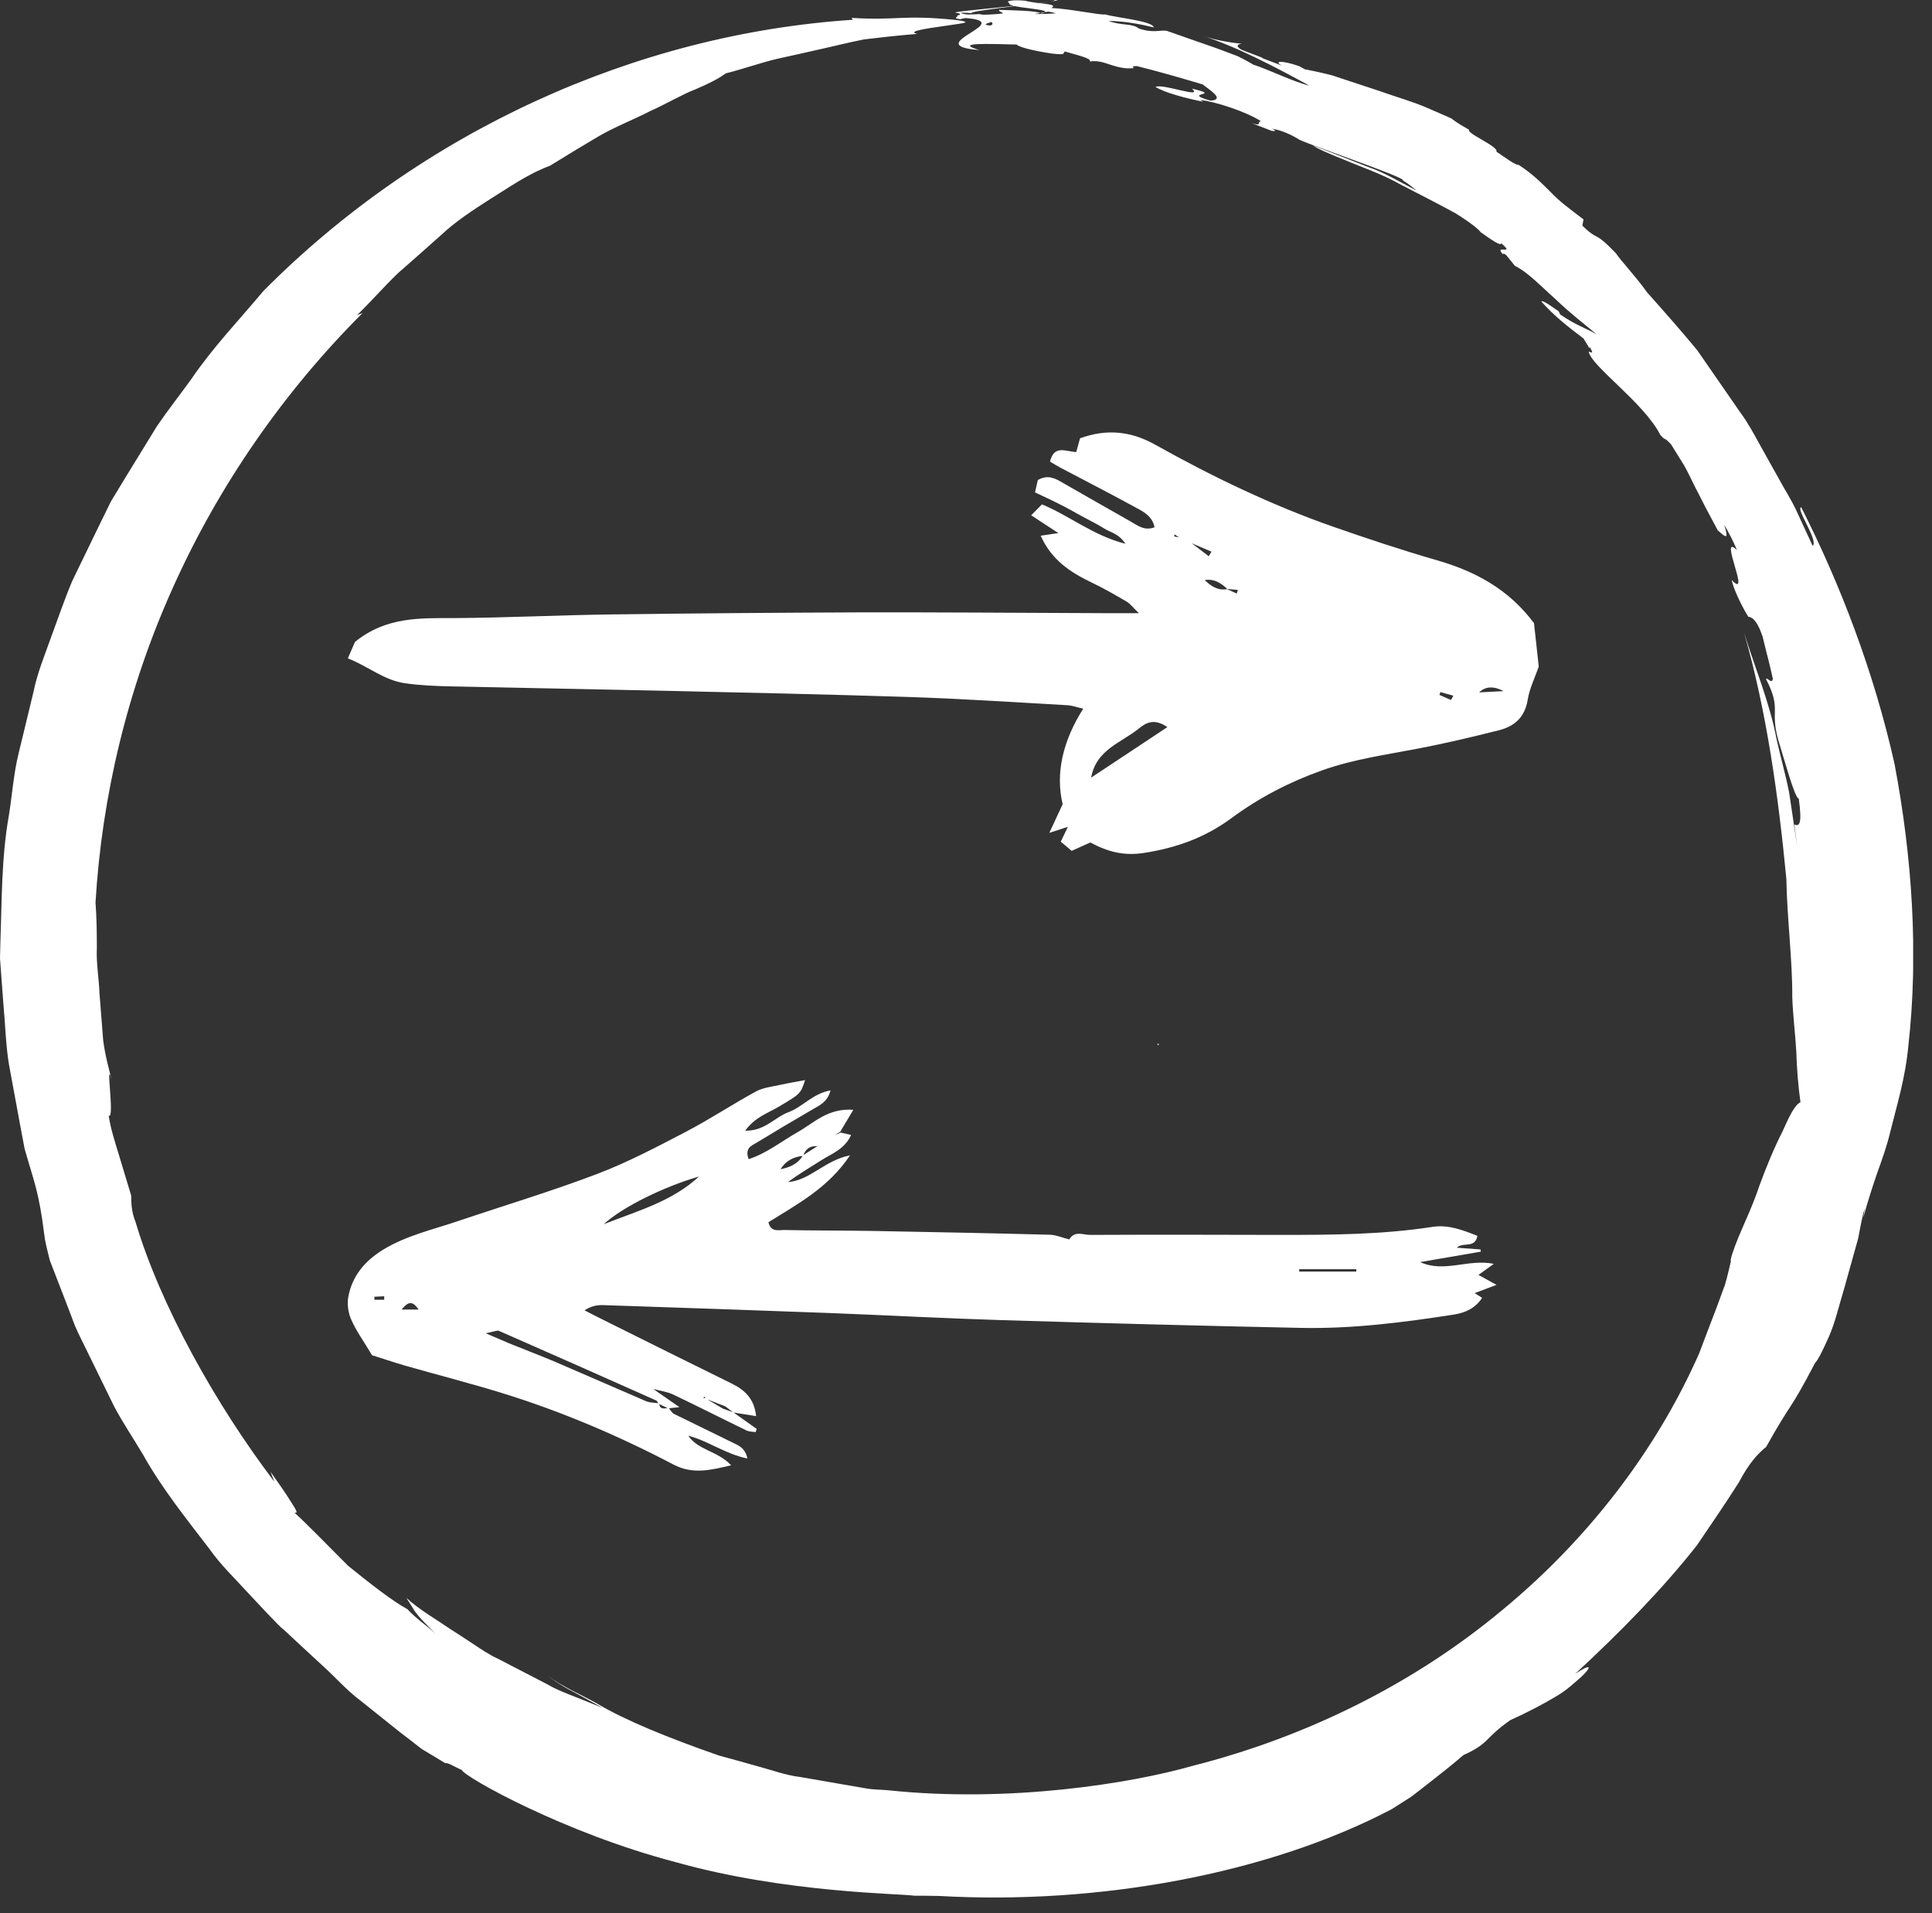 <svg width="102" height="101" viewBox="0 0 102 101" fill="none" xmlns="http://www.w3.org/2000/svg">
<rect x="0" y="0" width="102" height="101" fill="#333333" stroke="none"/>
<g clip-path="url(#clip0_2033_4548)">
<path d="M34.533 73.35C34.968 73.65 35.393 73.942 35.869 74.276L35.276 74.343L34.776 74.101C34.725 74.034 34.692 73.942 34.625 73.917C31.871 72.69 29.108 71.463 26.345 70.253C26.244 70.211 26.086 70.294 25.643 70.378C26.236 70.628 26.553 70.77 26.87 70.904C27.663 71.229 28.465 71.53 29.258 71.864C30.877 72.556 32.48 73.266 34.099 73.959C34.308 74.051 34.567 74.042 34.801 74.076C34.834 74.435 35.084 74.343 35.301 74.318C35.393 74.426 35.468 74.577 35.585 74.635C36.612 75.144 37.647 75.637 38.674 76.146C38.974 76.296 39.342 76.413 39.459 76.989C38.273 76.747 37.388 76.054 36.337 75.787C36.854 76.555 37.898 76.588 38.599 77.348C37.489 77.607 36.57 77.84 35.552 77.306C32.639 75.779 29.617 74.493 26.478 73.525C24.792 73.007 23.089 72.573 21.395 72.089C20.735 71.897 20.084 71.672 19.642 71.538C19.182 70.77 18.807 70.253 18.548 69.668C18.389 69.318 18.323 68.875 18.381 68.5C18.573 67.381 19.241 66.58 20.192 65.987C21.436 65.219 22.847 64.91 24.199 64.451C26.645 63.625 29.124 62.882 31.537 61.964C33.139 61.354 34.675 60.544 36.195 59.751C37.463 59.092 38.666 58.291 39.926 57.606C40.302 57.406 40.761 57.364 41.195 57.264C41.612 57.172 42.038 57.105 42.505 57.013C42.263 57.748 42.255 57.74 41.12 58.416C40.544 58.758 39.859 58.967 39.342 59.685C40.377 59.71 40.903 58.975 41.629 58.708C42.372 58.432 42.898 57.731 43.849 57.556C43.682 58.182 43.273 58.341 42.906 58.558C41.913 59.134 40.928 59.718 39.943 60.319C39.675 60.478 39.308 60.603 39.525 61.187C40.485 60.878 41.27 60.236 42.13 59.751C42.981 59.267 43.707 58.483 45.051 58.583L44.358 59.743L43.891 60.019L43.14 60.503C42.764 60.478 42.522 60.645 42.405 61.012C41.879 61.062 41.454 61.287 41.186 61.763C41.07 61.78 40.953 61.797 41.111 61.772C40.986 61.872 41.07 61.805 41.161 61.73C41.662 61.63 42.121 61.463 42.389 60.987L43.14 60.511L43.866 60.002L44.383 59.785L44.934 59.91C44.592 60.67 43.908 60.895 43.348 61.254C42.764 61.63 42.163 61.972 41.604 62.398C42.773 62.306 43.54 61.246 44.876 60.987C43.716 62.723 42.08 63.566 40.569 64.518C40.694 65.052 41.095 64.927 41.378 64.927C42.939 64.96 44.5 64.952 46.061 64.977C49.183 65.035 52.297 65.094 55.419 65.177C55.77 65.186 56.112 65.344 56.462 65.428L56.487 65.503L56.446 65.436C56.721 64.944 57.18 65.186 57.547 65.186C60.92 65.169 64.292 65.177 67.656 65.186C70.328 65.186 72.999 65.169 75.645 64.76C76.471 64.635 77.239 64.935 77.999 65.236C77.874 65.929 77.231 65.536 76.914 65.862L78.166 65.954L78.183 66.07C77.114 66.254 76.046 66.438 74.977 66.621C76.254 67.206 77.498 66.438 78.867 66.713L78.057 67.298L79.009 67.823L77.857 68.257L78.249 68.508C77.89 69.05 77.389 69.293 76.747 69.393C74.067 69.81 71.371 70.152 68.658 70.094C63.407 69.985 58.148 69.844 52.898 69.685C49.859 69.593 46.821 69.426 43.782 69.309C39.801 69.159 35.819 69.025 31.837 68.892C31.528 68.884 31.22 68.934 30.861 69.167C31.169 69.326 31.47 69.485 31.779 69.635C34.058 70.77 36.337 71.905 38.615 73.024C39.317 73.366 39.826 73.834 39.918 74.752L38.716 74.56L38.29 74.234L37.23 73.825L37.213 73.717L37.13 73.792L37.238 73.809L38.173 74.359L38.716 74.552C39.125 74.844 39.542 75.136 39.951 75.428L39.893 75.595C39.734 75.57 39.559 75.578 39.417 75.511C38.123 74.885 36.846 74.234 35.552 73.617C35.235 73.466 34.859 73.416 34.508 73.324L33.999 73.099L33.932 72.99L34.033 73.066L34.517 73.316L34.533 73.35ZM57.506 66.438L57.748 66.688L57.998 66.93L58.249 67.181L58.291 67.248L58.224 67.206L57.982 66.955L57.731 66.713L57.497 66.454L57.472 66.379L57.523 66.438L57.506 66.438ZM59.484 68.416L59.726 68.666L59.977 68.909L60.227 69.151L60.269 69.218L60.202 69.176L59.952 68.934L59.701 68.692L59.468 68.433L59.442 68.358L59.484 68.416ZM36.904 62.105C35.093 62.623 32.864 63.708 31.879 64.618C33.757 63.883 35.477 63.416 36.904 62.105ZM71.605 67.122L71.605 66.997L68.591 66.997L68.591 67.122L71.605 67.122ZM21.203 69.126L22.104 69.126C21.829 68.75 21.62 68.6 21.203 69.126ZM19.767 68.45L19.767 68.608L20.284 68.608L20.284 68.424L19.767 68.45Z" fill="white"/>
<path d="M61.179 55.085L61.162 55.185L61.087 55.11L61.187 55.094L61.187 55.085L61.179 55.085Z" fill="white"/>
<path d="M55.411 43.937L56.103 42.451C55.711 40.806 56.12 39.095 57.189 37.409C56.846 37.334 56.596 37.234 56.337 37.225C53.549 37.067 50.761 36.883 47.965 36.791C43.574 36.649 39.175 36.557 34.784 36.457C31.136 36.374 27.48 36.315 23.832 36.232C23.014 36.215 22.188 36.182 21.378 36.065C20.259 35.906 19.416 35.155 18.364 34.754L18.74 33.886C20.401 32.534 22.204 32.634 24.016 32.626C26.77 32.609 29.517 32.467 32.271 32.434C36.629 32.375 40.986 32.342 45.335 32.325C49.651 32.317 53.967 32.35 58.282 32.367C58.808 32.367 59.342 32.367 60.127 32.367C59.785 32.041 59.66 31.858 59.484 31.758C58.883 31.407 58.274 31.056 57.648 30.756C56.529 30.222 55.519 29.571 54.943 28.277L55.911 28.135L56.404 28.377C56.487 28.435 56.571 28.494 56.471 28.427C56.596 28.444 56.479 28.427 56.371 28.41L55.895 28.152C55.436 27.851 54.977 27.55 54.442 27.2L55.01 26.624C56.487 27.233 57.706 28.268 59.417 28.703C59.067 28.16 58.608 28.102 58.274 27.884C57.89 27.642 57.481 27.45 57.089 27.233C56.688 27.016 56.304 26.791 55.895 26.591C55.502 26.39 55.093 26.207 54.643 25.99L54.793 25.338C55.344 25.03 55.728 25.263 56.129 25.497C57.306 26.173 58.483 26.841 59.66 27.509C60.035 27.718 60.402 28.043 60.953 27.834C60.845 27.267 60.402 27.025 59.993 26.808C58.666 26.081 57.314 25.389 55.97 24.679C55.795 24.587 55.628 24.479 55.436 24.37C55.644 23.444 56.312 23.853 56.821 23.861L57.022 23.135C58.407 22.634 59.685 22.742 60.995 23.477C64.009 25.163 67.114 26.657 70.378 27.801C72.198 28.435 74.026 29.045 75.879 29.579C77.907 30.163 79.66 31.115 80.987 32.893C81.071 33.619 81.154 34.429 81.238 35.188C81.029 35.789 80.745 36.357 80.653 36.95C80.503 37.86 79.961 38.336 79.151 38.544C77.724 38.903 76.288 39.245 74.835 39.521C73.141 39.846 71.438 40.08 69.802 40.664C68.082 41.274 66.488 42.1 65.027 43.177C63.641 44.204 62.122 44.755 60.402 45.022C59.326 45.189 58.483 44.963 57.564 44.471L56.579 44.913L56.003 44.429L56.379 43.645L55.402 43.962L55.402 43.97L55.411 43.937ZM62.306 28.402L62.014 28.21L61.989 28.319L62.339 28.377L62.84 28.619L63.817 29.362L63.959 29.12L62.823 28.636L62.314 28.402L62.306 28.402ZM63.575 30.597C63.917 30.923 64.276 31.19 64.785 31.098L65.294 31.332L65.353 31.14L64.793 31.09C64.443 30.748 64.05 30.522 63.541 30.631L63.483 30.522L63.575 30.597ZM61.638 38.386C60.895 37.868 60.453 38.194 60.11 38.469C59.184 39.212 57.873 39.571 57.606 41.048L61.638 38.377L61.638 38.386ZM79.385 36.482C78.856 36.204 78.425 36.226 78.091 36.549C78.542 36.524 78.85 36.507 79.385 36.482ZM76.605 36.95L76.73 36.724L76.046 36.532L75.996 36.683L76.605 36.95Z" fill="white"/>
<g clip-path="url(#clip1_2033_4548)">
<path d="M94.734 43.541L94.885 44.696C94.744 43.762 94.603 42.818 94.462 41.864C94.281 40.92 94.009 39.986 93.798 39.031C93.436 37.103 92.661 35.275 92.077 33.397C93.275 37.545 93.899 42.105 94.311 46.394C94.352 48.553 94.633 50.642 94.623 52.621C94.654 53.605 94.784 54.58 94.835 55.504C94.865 56.428 94.935 57.322 95.056 58.185C94.754 58.316 94.462 58.929 94.1 59.742C93.687 60.546 93.265 61.56 92.892 62.575C92.56 63.589 92.097 64.543 91.795 65.277C91.493 66.01 91.332 66.522 91.382 66.582C91.282 66.994 91.191 67.416 91.07 67.818L90.627 69.023C90.315 69.827 90.013 70.64 89.701 71.454C90.144 70.339 90.577 69.234 91.01 68.129C90.577 69.234 90.134 70.339 89.701 71.454C87.467 76.506 83.864 81.257 79.234 85.053C74.624 88.88 68.987 91.683 62.978 93.209C59.677 94.153 53.285 95.168 46.924 94.505C46.532 94.465 46.129 94.475 45.736 94.405L44.569 94.204C43.794 94.073 43.019 93.933 42.254 93.802C41.489 93.712 40.764 93.44 40.05 93.249C39.335 93.049 38.63 92.848 37.956 92.667C35.299 91.743 33.024 90.819 31.524 89.925C30.649 89.433 29.723 89.051 28.897 88.448C29.582 88.951 29.954 89.141 30.327 89.332C30.699 89.533 31.061 89.734 31.806 90.146C31.313 89.945 30.82 89.754 30.347 89.563C29.864 89.373 29.381 89.192 28.938 88.93C28.032 88.458 27.136 87.996 26.26 87.544C25.807 87.334 25.405 87.062 25.002 86.791C24.599 86.52 24.187 86.259 23.784 85.998C22.989 85.455 22.154 84.983 21.449 84.34C21.64 84.622 21.741 84.812 21.922 85.084C22.113 85.345 22.405 85.656 22.979 86.219C22.496 85.787 21.952 85.425 21.509 84.943C20.714 84.511 19.547 83.597 18.379 82.653C17.322 81.598 16.265 80.504 15.541 79.841C15.772 79.911 15.621 79.68 15.35 79.258C15.088 78.826 14.675 78.244 14.283 77.691L14.484 78.213C11.394 74.146 8.465 68.903 7.156 64.503C6.915 63.911 6.935 63.408 6.925 63.107L6.291 61.008C6.079 60.305 5.848 59.612 5.737 58.889C6.1 59.16 5.465 55.263 5.969 57.291C5.767 56.498 5.546 55.705 5.445 54.891C5.385 54.077 5.314 53.254 5.254 52.45C5.224 51.637 5.073 50.833 5.113 50.03C5.113 49.226 5.103 48.433 5.043 47.639C5.375 42.055 6.724 36.34 9.139 30.996C11.535 25.653 14.967 20.691 19.144 16.523L18.852 16.633C19.597 15.91 20.261 15.146 20.986 14.443C21.751 13.77 22.506 13.107 23.281 12.414C24.046 11.691 24.942 11.109 25.898 10.496C26.864 9.903 27.83 9.2 29.038 8.748C29.813 8.266 30.679 7.744 31.575 7.212C32.471 6.689 33.447 6.318 34.322 5.866C35.218 5.464 36.013 4.982 36.728 4.711C37.433 4.409 37.986 4.128 38.308 3.877C39.355 3.606 40.221 3.294 41.036 3.104C41.851 2.923 42.596 2.762 43.331 2.591C44.066 2.431 44.8 2.24 45.626 2.079C46.451 1.979 47.357 1.878 48.424 1.788C47.86 1.657 48.897 1.507 49.823 1.376C50.759 1.225 51.494 1.195 50.477 1.055C47.578 0.763 47.438 1.095 44.951 0.944L45.032 1.044C33.537 1.798 22.254 6.95 13.91 15.357C12.642 16.874 11.243 18.33 10.095 20.018C9.502 20.841 8.867 21.645 8.284 22.499C7.75 23.373 7.207 24.256 6.663 25.14L5.858 26.466L5.174 27.862L3.815 30.665C3.412 31.619 3.08 32.603 2.718 33.577C2.375 34.552 1.973 35.506 1.771 36.51C1.51 37.585 1.248 38.66 0.986 39.755C0.715 40.839 0.644 41.974 0.463 43.079C0.07 45.299 0.101 47.559 0.02 49.758L-2.16723e-06 50.582L0.06 51.406C0.101 51.948 0.141 52.49 0.181 53.023C0.282 54.097 0.302 55.152 0.473 56.187C0.664 57.211 0.845 58.216 1.027 59.19L1.298 60.636C1.429 61.098 1.57 61.56 1.701 62.002C1.963 62.856 2.114 63.609 2.224 64.343C2.275 64.704 2.325 65.066 2.375 65.437C2.446 65.799 2.536 66.15 2.627 66.522C2.939 67.326 3.261 68.169 3.593 69.023C3.764 69.445 3.905 69.897 4.107 70.319C4.318 70.741 4.519 71.172 4.731 71.594C5.153 72.458 5.586 73.332 6.019 74.226C6.482 75.1 7.046 75.933 7.559 76.797C8.545 78.565 9.834 80.162 11.062 81.769C11.646 82.603 12.38 83.296 13.055 84.039C13.739 84.762 14.403 85.505 15.108 86.168C14.997 86.068 14.897 85.968 14.846 85.897C15.601 86.6 16.306 87.263 17 87.896C17.695 88.519 18.289 89.212 19.013 89.754C19.718 90.317 20.422 90.879 21.137 91.452C21.509 91.733 21.882 92.024 22.254 92.315C22.667 92.567 23.09 92.818 23.523 93.079C23.553 92.988 24.096 93.31 24.378 93.43C24.539 93.812 29.813 96.765 35.661 98.292C41.499 99.939 47.599 99.949 48.283 100.069C48.696 100.069 49.129 100.069 49.561 100.079C57.946 100.562 66.934 98.934 73.476 95.499C73.819 95.278 74.161 95.057 74.513 94.837C74.845 94.585 75.177 94.324 75.499 94.073C76.144 93.571 76.758 93.079 77.271 92.637C77.865 92.376 78.187 92.155 78.489 91.863C78.791 91.562 79.103 91.241 79.737 90.799C80.653 90.387 81.448 89.965 82.092 89.583C82.746 89.212 83.169 88.78 83.481 88.519C84.075 87.956 84.015 87.785 83.159 88.358C85.544 86.158 87.809 83.838 89.591 81.568C90.336 80.463 91.091 79.379 91.805 78.244C92.339 77.239 92.771 76.767 93.244 76.375C94.674 73.824 94.402 74.668 95.831 71.936C95.982 71.795 96.234 71.283 96.546 70.58C96.868 69.877 97.089 68.923 97.371 67.989C97.633 67.054 97.895 66.12 98.106 65.357C98.247 64.584 98.368 64.001 98.448 63.8L98.368 64.292C98.599 63.438 98.851 62.665 99.102 61.932C99.364 61.199 99.616 60.506 99.787 59.782C100.139 58.356 100.592 56.93 100.753 55.192C101.297 50.351 100.954 45.229 100.018 40.307C98.921 35.416 97.14 30.805 95.096 26.777C94.784 26.838 96.022 28.535 95.7 28.817L94.865 27.009C94.593 26.406 94.221 25.843 93.909 25.261L92.932 23.513C92.61 22.931 92.298 22.338 91.896 21.796L89.601 18.481C88.745 17.447 87.85 16.432 86.954 15.428C86.39 14.624 85.565 13.76 85.313 13.369C84.105 12.113 84.457 12.796 83.541 11.912L83.602 11.581C82.857 11.018 82.314 10.617 81.851 10.124C81.377 9.652 80.904 9.17 80.17 8.698C80.029 8.738 79.515 8.347 79.002 8.005C79.143 7.734 77.351 7.021 77.573 6.84L77.543 6.84C77.221 6.649 76.979 6.529 76.617 6.247C76.445 6.177 75.942 5.946 75.258 5.655C74.573 5.363 73.668 5.102 72.792 4.791C71.916 4.5 71.03 4.208 70.326 3.977C69.611 3.797 69.058 3.686 68.886 3.656L68.595 3.495C67.659 3.164 67.196 3.224 67.709 3.475L66.572 3.043L66.712 3.073L65.585 2.642C65.384 2.541 65.172 2.36 65.555 2.31C64.86 2.24 64.096 2.099 63.451 1.878C65.283 2.451 67.397 3.576 69.128 4.52C68.333 4.339 67.014 3.686 66.179 3.415C65.948 3.284 65.656 3.114 65.313 2.953C64.961 2.822 64.558 2.672 64.156 2.521C63.31 2.23 62.404 1.908 61.599 1.627C61.227 1.567 60.925 1.768 60.13 1.507C59.767 1.215 59.194 1.366 58.529 1.105C59.345 1.115 60.12 1.255 60.915 1.446C60.844 1.105 58.982 0.944 58.358 0.763C58.046 0.803 56.496 0.462 55.5 0.422C55.963 0.181 54.715 0.211 54.131 0.04C53.456 -0.03 53.024 0.06 53.295 0.161C53.064 0.432 55.943 0.472 54.986 0.713C54.755 0.562 53.447 0.542 52.742 0.522C52.722 0.673 53.215 0.663 52.752 0.793C51.977 0.723 51.152 0.864 50.709 0.683C50.85 0.653 51.172 0.683 51.403 0.703C50.356 0.633 56.979 -0.03 55.671 -0C55.973 0.151 49.793 0.623 50.487 0.673C51.101 0.773 50.044 0.934 50.678 1.014L51.383 0.864C52.249 0.964 52.591 1.255 52.289 1.346C50.819 1.245 56.486 0.502 55.238 0.593C55.409 0.633 55.57 0.643 55.741 0.703C55.198 0.753 53.779 0.783 53.235 0.582C53.225 0.733 52.51 0.753 51.916 0.783L51.705 0.743C51.091 0.793 50.246 0.713 50.638 0.934C52.42 1.004 51.816 1.366 51.222 1.748C50.628 2.119 50.034 2.511 51.705 2.642C50.306 2.23 52.188 2.32 53.668 2.35C53.799 2.481 54.453 2.662 55.5 2.822C56.406 2.933 56.053 2.782 56.234 2.722C56.728 2.873 57.684 3.083 57.533 3.244C58.268 3.144 58.64 3.545 59.496 3.606C60.261 3.626 59.465 3.505 60.009 3.485C61.116 3.756 62.636 4.198 63.502 4.459C63.794 4.711 64.73 5.253 63.914 5.313C62.284 4.861 64.659 5.072 62.928 4.68C63.562 5.243 61.388 4.389 61.005 4.59C61.509 4.901 62.606 5.183 63.532 5.374L63.361 5.273C64.196 5.373 65.796 5.896 66.572 6.398C66.33 6.448 66.662 6.679 66.078 6.498L67.145 6.91C67.296 6.92 67.457 6.93 67.145 6.79C67.689 6.88 68.182 7.121 68.534 7.332C68.585 7.473 74.322 9.391 74.06 9.522C74.775 9.954 74.835 10.235 75.6 10.536C75.63 10.526 75.207 10.285 74.573 9.944C73.929 9.622 73.104 9.11 72.218 8.809C70.487 8.126 68.886 7.503 69.39 7.724C69.531 7.834 70.145 8.105 71 8.447C71.846 8.809 72.963 9.18 73.969 9.753C75.006 10.285 76.033 10.817 76.828 11.249C77.593 11.721 78.096 12.123 78.167 12.254C78.67 12.615 79.284 13.037 79.254 12.836C80.049 13.519 78.841 12.866 79.344 13.419C79.374 13.419 79.344 13.328 79.525 13.469L79.978 14.031C80.713 14.403 81.388 15.146 82.132 15.799C82.847 16.492 83.652 17.115 84.306 17.657C83.884 17.386 83.27 17.215 82.374 16.603L82.283 16.422C82.142 16.352 81.448 15.799 81.377 15.92C82.062 16.683 82.736 17.215 83.602 17.868C83.703 18.039 83.833 18.24 83.914 18.381C83.924 18.36 83.924 18.34 83.944 18.33C84.115 18.652 84.075 18.632 83.944 18.581C83.924 18.581 83.904 18.572 83.874 18.551C83.974 19.305 86.803 21.263 87.658 22.961C88.031 23.363 87.749 22.961 88.222 23.453C88.474 23.855 88.705 24.226 88.926 24.588C89.128 24.95 89.299 25.321 89.48 25.683C89.842 26.406 90.225 27.139 90.688 27.993C91.171 28.435 91.262 28.455 91.03 27.702C91.282 28.134 91.513 28.575 91.704 29.037C90.688 28.053 92.5 31.739 91.423 30.614C91.513 31.046 91.865 31.84 92.298 32.553C92.439 32.583 92.711 32.603 93.053 33.587C93.395 35.004 93.335 34.662 93.597 35.827C93.546 36.139 93.335 35.757 93.234 35.837C94.08 37.484 93.426 37.444 93.889 39.082C94.211 40.106 94.754 42.145 94.966 42.155C95.167 43.591 94.966 43.621 94.724 43.521L94.734 43.541Z" fill="white"/>
</g>
</g>
<defs>
<clipPath id="clip0_2033_4548">
<rect width="100.17" height="101.005" fill="white" transform="translate(0 100.17) rotate(-90)"/>
</clipPath>
<clipPath id="clip1_2033_4548">
<rect width="100.17" height="101.005" fill="white" transform="translate(0 100.17) rotate(-90)"/>
</clipPath>
</defs>
</svg>
